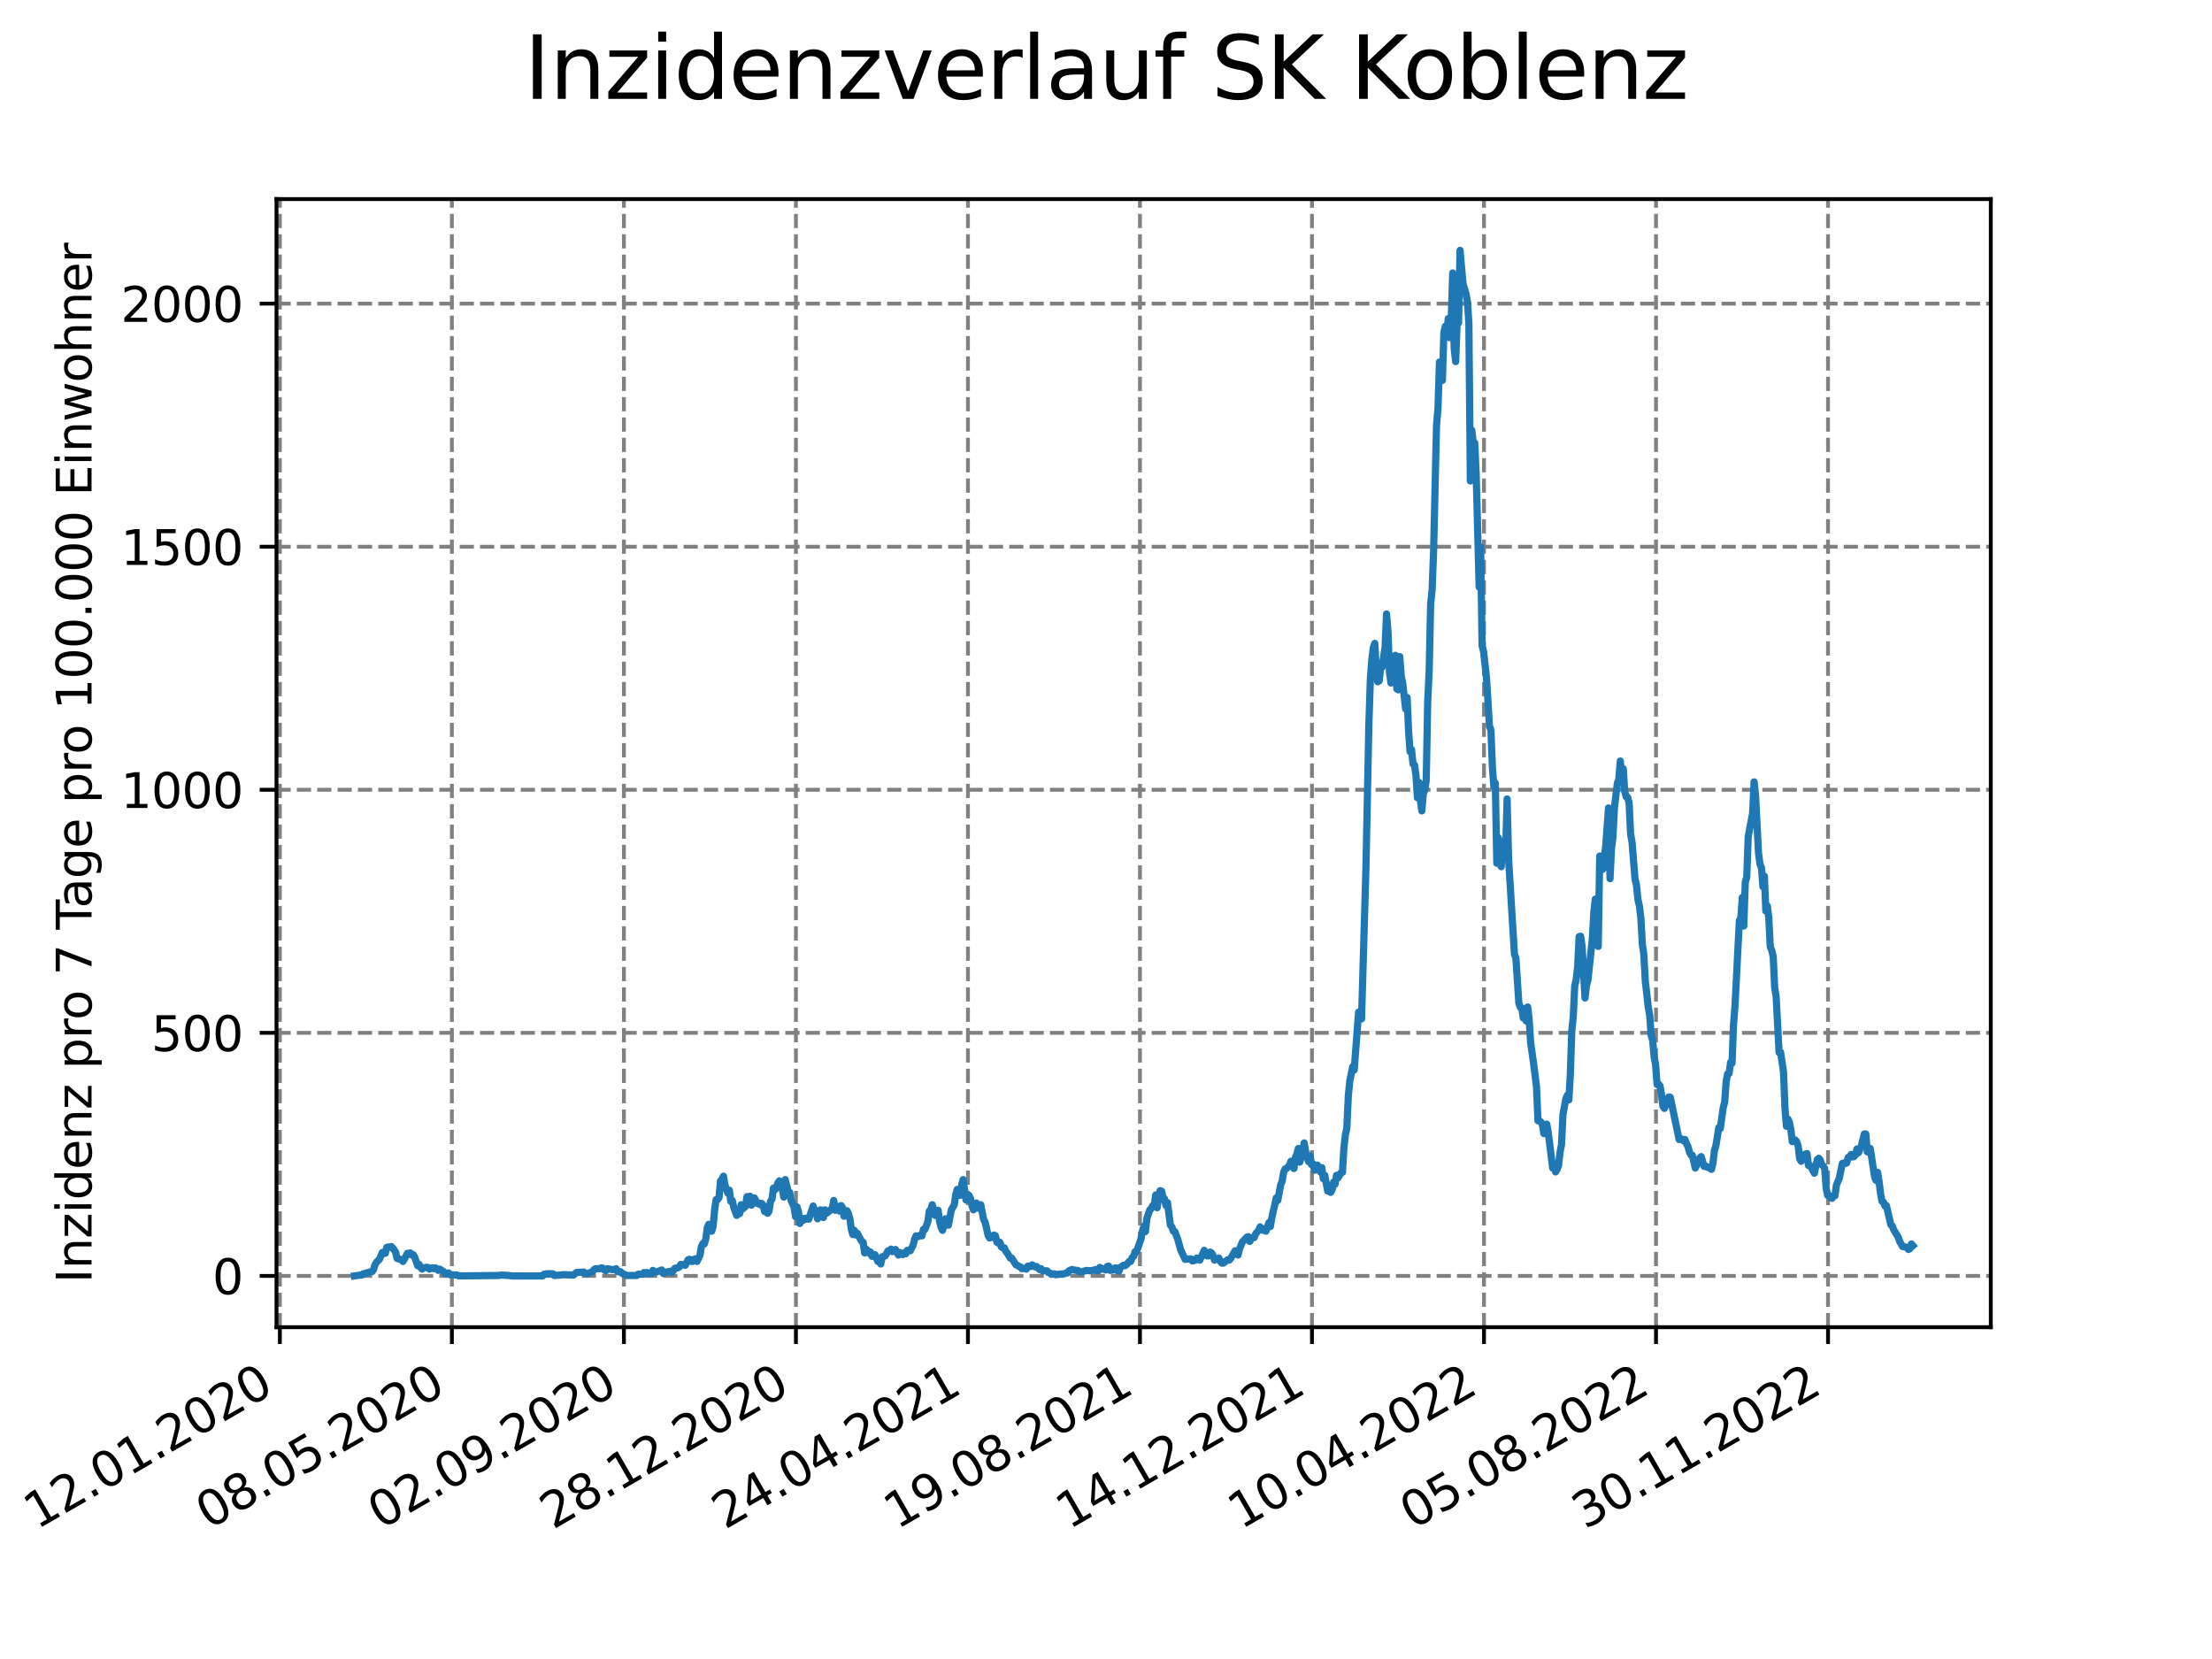 <?xml version="1.0" encoding="utf-8" standalone="no"?>
<!DOCTYPE svg PUBLIC "-//W3C//DTD SVG 1.1//EN"
  "http://www.w3.org/Graphics/SVG/1.1/DTD/svg11.dtd">
<svg xmlns:xlink="http://www.w3.org/1999/xlink" width="460.8pt" height="345.6pt" viewBox="0 0 460.8 345.6" xmlns="http://www.w3.org/2000/svg" version="1.1">
 <defs>
  <style type="text/css">*{stroke-linejoin: round; stroke-linecap: butt}</style>
 </defs>
 <g id="figure_1">
  <g id="patch_1">
   <path d="M 0 345.6 
L 460.8 345.6 
L 460.8 0 
L 0 0 
z
" style="fill: #ffffff"/>
  </g>
  <g id="axes_1">
   <g id="patch_2">
    <path d="M 57.6 276.48 
L 414.72 276.48 
L 414.72 41.472 
L 57.6 41.472 
z
" style="fill: #ffffff"/>
   </g>
   <g id="matplotlib.axis_1">
    <g id="xtick_1">
     <g id="line2d_1">
      <path d="M 58.302 276.48 
L 58.302 41.472 
" clip-path="url(#p2725f5933b)" style="fill: none; stroke-dasharray: 2.96,1.28; stroke-dashoffset: 0; stroke: #808080; stroke-width: 0.8"/>
     </g>
     <g id="line2d_2">
      <defs>
       <path id="m30db596489" d="M 0 0 
L 0 3.5 
" style="stroke: #000000; stroke-width: 0.8"/>
      </defs>
      <g>
       <use xlink:href="#m30db596489" x="58.302" y="276.48" style="stroke: #000000; stroke-width: 0.8"/>
      </g>
     </g>
     <g id="text_1">
      <!-- 12.01.2020 -->
      <g transform="translate(7.677 318.689) rotate(-30) scale(0.1 -0.1)">
       <defs>
        <path id="DejaVuSans-31" d="M 794 531 
L 1825 531 
L 1825 4091 
L 703 3866 
L 703 4441 
L 1819 4666 
L 2450 4666 
L 2450 531 
L 3481 531 
L 3481 0 
L 794 0 
L 794 531 
z
" transform="scale(0.016)"/>
        <path id="DejaVuSans-32" d="M 1228 531 
L 3431 531 
L 3431 0 
L 469 0 
L 469 531 
Q 828 903 1448 1529 
Q 2069 2156 2228 2338 
Q 2531 2678 2651 2914 
Q 2772 3150 2772 3378 
Q 2772 3750 2511 3984 
Q 2250 4219 1831 4219 
Q 1534 4219 1204 4116 
Q 875 4013 500 3803 
L 500 4441 
Q 881 4594 1212 4672 
Q 1544 4750 1819 4750 
Q 2544 4750 2975 4387 
Q 3406 4025 3406 3419 
Q 3406 3131 3298 2873 
Q 3191 2616 2906 2266 
Q 2828 2175 2409 1742 
Q 1991 1309 1228 531 
z
" transform="scale(0.016)"/>
        <path id="DejaVuSans-2e" d="M 684 794 
L 1344 794 
L 1344 0 
L 684 0 
L 684 794 
z
" transform="scale(0.016)"/>
        <path id="DejaVuSans-30" d="M 2034 4250 
Q 1547 4250 1301 3770 
Q 1056 3291 1056 2328 
Q 1056 1369 1301 889 
Q 1547 409 2034 409 
Q 2525 409 2770 889 
Q 3016 1369 3016 2328 
Q 3016 3291 2770 3770 
Q 2525 4250 2034 4250 
z
M 2034 4750 
Q 2819 4750 3233 4129 
Q 3647 3509 3647 2328 
Q 3647 1150 3233 529 
Q 2819 -91 2034 -91 
Q 1250 -91 836 529 
Q 422 1150 422 2328 
Q 422 3509 836 4129 
Q 1250 4750 2034 4750 
z
" transform="scale(0.016)"/>
       </defs>
       <use xlink:href="#DejaVuSans-31"/>
       <use xlink:href="#DejaVuSans-32" x="63.623"/>
       <use xlink:href="#DejaVuSans-2e" x="127.246"/>
       <use xlink:href="#DejaVuSans-30" x="159.033"/>
       <use xlink:href="#DejaVuSans-31" x="222.656"/>
       <use xlink:href="#DejaVuSans-2e" x="286.279"/>
       <use xlink:href="#DejaVuSans-32" x="318.066"/>
       <use xlink:href="#DejaVuSans-30" x="381.689"/>
       <use xlink:href="#DejaVuSans-32" x="445.312"/>
       <use xlink:href="#DejaVuSans-30" x="508.936"/>
      </g>
     </g>
    </g>
    <g id="xtick_2">
     <g id="line2d_3">
      <path d="M 94.136 276.48 
L 94.136 41.472 
" clip-path="url(#p2725f5933b)" style="fill: none; stroke-dasharray: 2.96,1.28; stroke-dashoffset: 0; stroke: #808080; stroke-width: 0.8"/>
     </g>
     <g id="line2d_4">
      <g>
       <use xlink:href="#m30db596489" x="94.136" y="276.48" style="stroke: #000000; stroke-width: 0.8"/>
      </g>
     </g>
     <g id="text_2">
      <!-- 08.05.2020 -->
      <g transform="translate(43.511 318.689) rotate(-30) scale(0.1 -0.1)">
       <defs>
        <path id="DejaVuSans-38" d="M 2034 2216 
Q 1584 2216 1326 1975 
Q 1069 1734 1069 1313 
Q 1069 891 1326 650 
Q 1584 409 2034 409 
Q 2484 409 2743 651 
Q 3003 894 3003 1313 
Q 3003 1734 2745 1975 
Q 2488 2216 2034 2216 
z
M 1403 2484 
Q 997 2584 770 2862 
Q 544 3141 544 3541 
Q 544 4100 942 4425 
Q 1341 4750 2034 4750 
Q 2731 4750 3128 4425 
Q 3525 4100 3525 3541 
Q 3525 3141 3298 2862 
Q 3072 2584 2669 2484 
Q 3125 2378 3379 2068 
Q 3634 1759 3634 1313 
Q 3634 634 3220 271 
Q 2806 -91 2034 -91 
Q 1263 -91 848 271 
Q 434 634 434 1313 
Q 434 1759 690 2068 
Q 947 2378 1403 2484 
z
M 1172 3481 
Q 1172 3119 1398 2916 
Q 1625 2713 2034 2713 
Q 2441 2713 2670 2916 
Q 2900 3119 2900 3481 
Q 2900 3844 2670 4047 
Q 2441 4250 2034 4250 
Q 1625 4250 1398 4047 
Q 1172 3844 1172 3481 
z
" transform="scale(0.016)"/>
        <path id="DejaVuSans-35" d="M 691 4666 
L 3169 4666 
L 3169 4134 
L 1269 4134 
L 1269 2991 
Q 1406 3038 1543 3061 
Q 1681 3084 1819 3084 
Q 2600 3084 3056 2656 
Q 3513 2228 3513 1497 
Q 3513 744 3044 326 
Q 2575 -91 1722 -91 
Q 1428 -91 1123 -41 
Q 819 9 494 109 
L 494 744 
Q 775 591 1075 516 
Q 1375 441 1709 441 
Q 2250 441 2565 725 
Q 2881 1009 2881 1497 
Q 2881 1984 2565 2268 
Q 2250 2553 1709 2553 
Q 1456 2553 1204 2497 
Q 953 2441 691 2322 
L 691 4666 
z
" transform="scale(0.016)"/>
       </defs>
       <use xlink:href="#DejaVuSans-30"/>
       <use xlink:href="#DejaVuSans-38" x="63.623"/>
       <use xlink:href="#DejaVuSans-2e" x="127.246"/>
       <use xlink:href="#DejaVuSans-30" x="159.033"/>
       <use xlink:href="#DejaVuSans-35" x="222.656"/>
       <use xlink:href="#DejaVuSans-2e" x="286.279"/>
       <use xlink:href="#DejaVuSans-32" x="318.066"/>
       <use xlink:href="#DejaVuSans-30" x="381.689"/>
       <use xlink:href="#DejaVuSans-32" x="445.312"/>
       <use xlink:href="#DejaVuSans-30" x="508.936"/>
      </g>
     </g>
    </g>
    <g id="xtick_3">
     <g id="line2d_5">
      <path d="M 129.971 276.48 
L 129.971 41.472 
" clip-path="url(#p2725f5933b)" style="fill: none; stroke-dasharray: 2.96,1.28; stroke-dashoffset: 0; stroke: #808080; stroke-width: 0.8"/>
     </g>
     <g id="line2d_6">
      <g>
       <use xlink:href="#m30db596489" x="129.971" y="276.48" style="stroke: #000000; stroke-width: 0.8"/>
      </g>
     </g>
     <g id="text_3">
      <!-- 02.09.2020 -->
      <g transform="translate(79.346 318.689) rotate(-30) scale(0.1 -0.1)">
       <defs>
        <path id="DejaVuSans-39" d="M 703 97 
L 703 672 
Q 941 559 1184 500 
Q 1428 441 1663 441 
Q 2288 441 2617 861 
Q 2947 1281 2994 2138 
Q 2813 1869 2534 1725 
Q 2256 1581 1919 1581 
Q 1219 1581 811 2004 
Q 403 2428 403 3163 
Q 403 3881 828 4315 
Q 1253 4750 1959 4750 
Q 2769 4750 3195 4129 
Q 3622 3509 3622 2328 
Q 3622 1225 3098 567 
Q 2575 -91 1691 -91 
Q 1453 -91 1209 -44 
Q 966 3 703 97 
z
M 1959 2075 
Q 2384 2075 2632 2365 
Q 2881 2656 2881 3163 
Q 2881 3666 2632 3958 
Q 2384 4250 1959 4250 
Q 1534 4250 1286 3958 
Q 1038 3666 1038 3163 
Q 1038 2656 1286 2365 
Q 1534 2075 1959 2075 
z
" transform="scale(0.016)"/>
       </defs>
       <use xlink:href="#DejaVuSans-30"/>
       <use xlink:href="#DejaVuSans-32" x="63.623"/>
       <use xlink:href="#DejaVuSans-2e" x="127.246"/>
       <use xlink:href="#DejaVuSans-30" x="159.033"/>
       <use xlink:href="#DejaVuSans-39" x="222.656"/>
       <use xlink:href="#DejaVuSans-2e" x="286.279"/>
       <use xlink:href="#DejaVuSans-32" x="318.066"/>
       <use xlink:href="#DejaVuSans-30" x="381.689"/>
       <use xlink:href="#DejaVuSans-32" x="445.312"/>
       <use xlink:href="#DejaVuSans-30" x="508.936"/>
      </g>
     </g>
    </g>
    <g id="xtick_4">
     <g id="line2d_7">
      <path d="M 165.805 276.48 
L 165.805 41.472 
" clip-path="url(#p2725f5933b)" style="fill: none; stroke-dasharray: 2.96,1.28; stroke-dashoffset: 0; stroke: #808080; stroke-width: 0.8"/>
     </g>
     <g id="line2d_8">
      <g>
       <use xlink:href="#m30db596489" x="165.805" y="276.48" style="stroke: #000000; stroke-width: 0.8"/>
      </g>
     </g>
     <g id="text_4">
      <!-- 28.12.2020 -->
      <g transform="translate(115.18 318.689) rotate(-30) scale(0.1 -0.1)">
       <use xlink:href="#DejaVuSans-32"/>
       <use xlink:href="#DejaVuSans-38" x="63.623"/>
       <use xlink:href="#DejaVuSans-2e" x="127.246"/>
       <use xlink:href="#DejaVuSans-31" x="159.033"/>
       <use xlink:href="#DejaVuSans-32" x="222.656"/>
       <use xlink:href="#DejaVuSans-2e" x="286.279"/>
       <use xlink:href="#DejaVuSans-32" x="318.066"/>
       <use xlink:href="#DejaVuSans-30" x="381.689"/>
       <use xlink:href="#DejaVuSans-32" x="445.312"/>
       <use xlink:href="#DejaVuSans-30" x="508.936"/>
      </g>
     </g>
    </g>
    <g id="xtick_5">
     <g id="line2d_9">
      <path d="M 201.64 276.48 
L 201.64 41.472 
" clip-path="url(#p2725f5933b)" style="fill: none; stroke-dasharray: 2.96,1.28; stroke-dashoffset: 0; stroke: #808080; stroke-width: 0.8"/>
     </g>
     <g id="line2d_10">
      <g>
       <use xlink:href="#m30db596489" x="201.64" y="276.48" style="stroke: #000000; stroke-width: 0.8"/>
      </g>
     </g>
     <g id="text_5">
      <!-- 24.04.2021 -->
      <g transform="translate(151.015 318.689) rotate(-30) scale(0.1 -0.1)">
       <defs>
        <path id="DejaVuSans-34" d="M 2419 4116 
L 825 1625 
L 2419 1625 
L 2419 4116 
z
M 2253 4666 
L 3047 4666 
L 3047 1625 
L 3713 1625 
L 3713 1100 
L 3047 1100 
L 3047 0 
L 2419 0 
L 2419 1100 
L 313 1100 
L 313 1709 
L 2253 4666 
z
" transform="scale(0.016)"/>
       </defs>
       <use xlink:href="#DejaVuSans-32"/>
       <use xlink:href="#DejaVuSans-34" x="63.623"/>
       <use xlink:href="#DejaVuSans-2e" x="127.246"/>
       <use xlink:href="#DejaVuSans-30" x="159.033"/>
       <use xlink:href="#DejaVuSans-34" x="222.656"/>
       <use xlink:href="#DejaVuSans-2e" x="286.279"/>
       <use xlink:href="#DejaVuSans-32" x="318.066"/>
       <use xlink:href="#DejaVuSans-30" x="381.689"/>
       <use xlink:href="#DejaVuSans-32" x="445.312"/>
       <use xlink:href="#DejaVuSans-31" x="508.936"/>
      </g>
     </g>
    </g>
    <g id="xtick_6">
     <g id="line2d_11">
      <path d="M 237.474 276.48 
L 237.474 41.472 
" clip-path="url(#p2725f5933b)" style="fill: none; stroke-dasharray: 2.96,1.28; stroke-dashoffset: 0; stroke: #808080; stroke-width: 0.8"/>
     </g>
     <g id="line2d_12">
      <g>
       <use xlink:href="#m30db596489" x="237.474" y="276.48" style="stroke: #000000; stroke-width: 0.8"/>
      </g>
     </g>
     <g id="text_6">
      <!-- 19.08.2021 -->
      <g transform="translate(186.849 318.689) rotate(-30) scale(0.1 -0.1)">
       <use xlink:href="#DejaVuSans-31"/>
       <use xlink:href="#DejaVuSans-39" x="63.623"/>
       <use xlink:href="#DejaVuSans-2e" x="127.246"/>
       <use xlink:href="#DejaVuSans-30" x="159.033"/>
       <use xlink:href="#DejaVuSans-38" x="222.656"/>
       <use xlink:href="#DejaVuSans-2e" x="286.279"/>
       <use xlink:href="#DejaVuSans-32" x="318.066"/>
       <use xlink:href="#DejaVuSans-30" x="381.689"/>
       <use xlink:href="#DejaVuSans-32" x="445.312"/>
       <use xlink:href="#DejaVuSans-31" x="508.936"/>
      </g>
     </g>
    </g>
    <g id="xtick_7">
     <g id="line2d_13">
      <path d="M 273.309 276.48 
L 273.309 41.472 
" clip-path="url(#p2725f5933b)" style="fill: none; stroke-dasharray: 2.96,1.28; stroke-dashoffset: 0; stroke: #808080; stroke-width: 0.8"/>
     </g>
     <g id="line2d_14">
      <g>
       <use xlink:href="#m30db596489" x="273.309" y="276.48" style="stroke: #000000; stroke-width: 0.8"/>
      </g>
     </g>
     <g id="text_7">
      <!-- 14.12.2021 -->
      <g transform="translate(222.684 318.689) rotate(-30) scale(0.1 -0.1)">
       <use xlink:href="#DejaVuSans-31"/>
       <use xlink:href="#DejaVuSans-34" x="63.623"/>
       <use xlink:href="#DejaVuSans-2e" x="127.246"/>
       <use xlink:href="#DejaVuSans-31" x="159.033"/>
       <use xlink:href="#DejaVuSans-32" x="222.656"/>
       <use xlink:href="#DejaVuSans-2e" x="286.279"/>
       <use xlink:href="#DejaVuSans-32" x="318.066"/>
       <use xlink:href="#DejaVuSans-30" x="381.689"/>
       <use xlink:href="#DejaVuSans-32" x="445.312"/>
       <use xlink:href="#DejaVuSans-31" x="508.936"/>
      </g>
     </g>
    </g>
    <g id="xtick_8">
     <g id="line2d_15">
      <path d="M 309.143 276.48 
L 309.143 41.472 
" clip-path="url(#p2725f5933b)" style="fill: none; stroke-dasharray: 2.96,1.28; stroke-dashoffset: 0; stroke: #808080; stroke-width: 0.8"/>
     </g>
     <g id="line2d_16">
      <g>
       <use xlink:href="#m30db596489" x="309.143" y="276.48" style="stroke: #000000; stroke-width: 0.8"/>
      </g>
     </g>
     <g id="text_8">
      <!-- 10.04.2022 -->
      <g transform="translate(258.518 318.689) rotate(-30) scale(0.1 -0.1)">
       <use xlink:href="#DejaVuSans-31"/>
       <use xlink:href="#DejaVuSans-30" x="63.623"/>
       <use xlink:href="#DejaVuSans-2e" x="127.246"/>
       <use xlink:href="#DejaVuSans-30" x="159.033"/>
       <use xlink:href="#DejaVuSans-34" x="222.656"/>
       <use xlink:href="#DejaVuSans-2e" x="286.279"/>
       <use xlink:href="#DejaVuSans-32" x="318.066"/>
       <use xlink:href="#DejaVuSans-30" x="381.689"/>
       <use xlink:href="#DejaVuSans-32" x="445.312"/>
       <use xlink:href="#DejaVuSans-32" x="508.936"/>
      </g>
     </g>
    </g>
    <g id="xtick_9">
     <g id="line2d_17">
      <path d="M 344.978 276.48 
L 344.978 41.472 
" clip-path="url(#p2725f5933b)" style="fill: none; stroke-dasharray: 2.96,1.28; stroke-dashoffset: 0; stroke: #808080; stroke-width: 0.8"/>
     </g>
     <g id="line2d_18">
      <g>
       <use xlink:href="#m30db596489" x="344.978" y="276.48" style="stroke: #000000; stroke-width: 0.8"/>
      </g>
     </g>
     <g id="text_9">
      <!-- 05.08.2022 -->
      <g transform="translate(294.353 318.689) rotate(-30) scale(0.1 -0.1)">
       <use xlink:href="#DejaVuSans-30"/>
       <use xlink:href="#DejaVuSans-35" x="63.623"/>
       <use xlink:href="#DejaVuSans-2e" x="127.246"/>
       <use xlink:href="#DejaVuSans-30" x="159.033"/>
       <use xlink:href="#DejaVuSans-38" x="222.656"/>
       <use xlink:href="#DejaVuSans-2e" x="286.279"/>
       <use xlink:href="#DejaVuSans-32" x="318.066"/>
       <use xlink:href="#DejaVuSans-30" x="381.689"/>
       <use xlink:href="#DejaVuSans-32" x="445.312"/>
       <use xlink:href="#DejaVuSans-32" x="508.936"/>
      </g>
     </g>
    </g>
    <g id="xtick_10">
     <g id="line2d_19">
      <path d="M 380.812 276.48 
L 380.812 41.472 
" clip-path="url(#p2725f5933b)" style="fill: none; stroke-dasharray: 2.96,1.28; stroke-dashoffset: 0; stroke: #808080; stroke-width: 0.8"/>
     </g>
     <g id="line2d_20">
      <g>
       <use xlink:href="#m30db596489" x="380.812" y="276.48" style="stroke: #000000; stroke-width: 0.8"/>
      </g>
     </g>
     <g id="text_10">
      <!-- 30.11.2022 -->
      <g transform="translate(330.187 318.689) rotate(-30) scale(0.1 -0.1)">
       <defs>
        <path id="DejaVuSans-33" d="M 2597 2516 
Q 3050 2419 3304 2112 
Q 3559 1806 3559 1356 
Q 3559 666 3084 287 
Q 2609 -91 1734 -91 
Q 1441 -91 1130 -33 
Q 819 25 488 141 
L 488 750 
Q 750 597 1062 519 
Q 1375 441 1716 441 
Q 2309 441 2620 675 
Q 2931 909 2931 1356 
Q 2931 1769 2642 2001 
Q 2353 2234 1838 2234 
L 1294 2234 
L 1294 2753 
L 1863 2753 
Q 2328 2753 2575 2939 
Q 2822 3125 2822 3475 
Q 2822 3834 2567 4026 
Q 2313 4219 1838 4219 
Q 1578 4219 1281 4162 
Q 984 4106 628 3988 
L 628 4550 
Q 988 4650 1302 4700 
Q 1616 4750 1894 4750 
Q 2613 4750 3031 4423 
Q 3450 4097 3450 3541 
Q 3450 3153 3228 2886 
Q 3006 2619 2597 2516 
z
" transform="scale(0.016)"/>
       </defs>
       <use xlink:href="#DejaVuSans-33"/>
       <use xlink:href="#DejaVuSans-30" x="63.623"/>
       <use xlink:href="#DejaVuSans-2e" x="127.246"/>
       <use xlink:href="#DejaVuSans-31" x="159.033"/>
       <use xlink:href="#DejaVuSans-31" x="222.656"/>
       <use xlink:href="#DejaVuSans-2e" x="286.279"/>
       <use xlink:href="#DejaVuSans-32" x="318.066"/>
       <use xlink:href="#DejaVuSans-30" x="381.689"/>
       <use xlink:href="#DejaVuSans-32" x="445.312"/>
       <use xlink:href="#DejaVuSans-32" x="508.936"/>
      </g>
     </g>
    </g>
   </g>
   <g id="matplotlib.axis_2">
    <g id="ytick_1">
     <g id="line2d_21">
      <path d="M 57.6 265.798 
L 414.72 265.798 
" clip-path="url(#p2725f5933b)" style="fill: none; stroke-dasharray: 2.96,1.28; stroke-dashoffset: 0; stroke: #808080; stroke-width: 0.8"/>
     </g>
     <g id="line2d_22">
      <defs>
       <path id="ma277a98767" d="M 0 0 
L -3.5 0 
" style="stroke: #000000; stroke-width: 0.8"/>
      </defs>
      <g>
       <use xlink:href="#ma277a98767" x="57.6" y="265.798" style="stroke: #000000; stroke-width: 0.8"/>
      </g>
     </g>
     <g id="text_11">
      <!-- 0 -->
      <g transform="translate(44.237 269.597) scale(0.1 -0.1)">
       <use xlink:href="#DejaVuSans-30"/>
      </g>
     </g>
    </g>
    <g id="ytick_2">
     <g id="line2d_23">
      <path d="M 57.6 215.161 
L 414.72 215.161 
" clip-path="url(#p2725f5933b)" style="fill: none; stroke-dasharray: 2.96,1.28; stroke-dashoffset: 0; stroke: #808080; stroke-width: 0.8"/>
     </g>
     <g id="line2d_24">
      <g>
       <use xlink:href="#ma277a98767" x="57.6" y="215.161" style="stroke: #000000; stroke-width: 0.8"/>
      </g>
     </g>
     <g id="text_12">
      <!-- 500 -->
      <g transform="translate(31.512 218.96) scale(0.1 -0.1)">
       <use xlink:href="#DejaVuSans-35"/>
       <use xlink:href="#DejaVuSans-30" x="63.623"/>
       <use xlink:href="#DejaVuSans-30" x="127.246"/>
      </g>
     </g>
    </g>
    <g id="ytick_3">
     <g id="line2d_25">
      <path d="M 57.6 164.524 
L 414.72 164.524 
" clip-path="url(#p2725f5933b)" style="fill: none; stroke-dasharray: 2.96,1.28; stroke-dashoffset: 0; stroke: #808080; stroke-width: 0.8"/>
     </g>
     <g id="line2d_26">
      <g>
       <use xlink:href="#ma277a98767" x="57.6" y="164.524" style="stroke: #000000; stroke-width: 0.8"/>
      </g>
     </g>
     <g id="text_13">
      <!-- 1000 -->
      <g transform="translate(25.15 168.323) scale(0.1 -0.1)">
       <use xlink:href="#DejaVuSans-31"/>
       <use xlink:href="#DejaVuSans-30" x="63.623"/>
       <use xlink:href="#DejaVuSans-30" x="127.246"/>
       <use xlink:href="#DejaVuSans-30" x="190.869"/>
      </g>
     </g>
    </g>
    <g id="ytick_4">
     <g id="line2d_27">
      <path d="M 57.6 113.887 
L 414.72 113.887 
" clip-path="url(#p2725f5933b)" style="fill: none; stroke-dasharray: 2.96,1.28; stroke-dashoffset: 0; stroke: #808080; stroke-width: 0.8"/>
     </g>
     <g id="line2d_28">
      <g>
       <use xlink:href="#ma277a98767" x="57.6" y="113.887" style="stroke: #000000; stroke-width: 0.8"/>
      </g>
     </g>
     <g id="text_14">
      <!-- 1500 -->
      <g transform="translate(25.15 117.686) scale(0.1 -0.1)">
       <use xlink:href="#DejaVuSans-31"/>
       <use xlink:href="#DejaVuSans-35" x="63.623"/>
       <use xlink:href="#DejaVuSans-30" x="127.246"/>
       <use xlink:href="#DejaVuSans-30" x="190.869"/>
      </g>
     </g>
    </g>
    <g id="ytick_5">
     <g id="line2d_29">
      <path d="M 57.6 63.25 
L 414.72 63.25 
" clip-path="url(#p2725f5933b)" style="fill: none; stroke-dasharray: 2.96,1.28; stroke-dashoffset: 0; stroke: #808080; stroke-width: 0.8"/>
     </g>
     <g id="line2d_30">
      <g>
       <use xlink:href="#ma277a98767" x="57.6" y="63.25" style="stroke: #000000; stroke-width: 0.8"/>
      </g>
     </g>
     <g id="text_15">
      <!-- 2000 -->
      <g transform="translate(25.15 67.049) scale(0.1 -0.1)">
       <use xlink:href="#DejaVuSans-32"/>
       <use xlink:href="#DejaVuSans-30" x="63.623"/>
       <use xlink:href="#DejaVuSans-30" x="127.246"/>
       <use xlink:href="#DejaVuSans-30" x="190.869"/>
      </g>
     </g>
    </g>
    <g id="text_16">
     <!-- Inzidenz pro 7 Tage pro 100.000 Einwohner -->
     <g transform="translate(19.07 267.301) rotate(-90) scale(0.1 -0.1)">
      <defs>
       <path id="DejaVuSans-49" d="M 628 4666 
L 1259 4666 
L 1259 0 
L 628 0 
L 628 4666 
z
" transform="scale(0.016)"/>
       <path id="DejaVuSans-6e" d="M 3513 2113 
L 3513 0 
L 2938 0 
L 2938 2094 
Q 2938 2591 2744 2837 
Q 2550 3084 2163 3084 
Q 1697 3084 1428 2787 
Q 1159 2491 1159 1978 
L 1159 0 
L 581 0 
L 581 3500 
L 1159 3500 
L 1159 2956 
Q 1366 3272 1645 3428 
Q 1925 3584 2291 3584 
Q 2894 3584 3203 3211 
Q 3513 2838 3513 2113 
z
" transform="scale(0.016)"/>
       <path id="DejaVuSans-7a" d="M 353 3500 
L 3084 3500 
L 3084 2975 
L 922 459 
L 3084 459 
L 3084 0 
L 275 0 
L 275 525 
L 2438 3041 
L 353 3041 
L 353 3500 
z
" transform="scale(0.016)"/>
       <path id="DejaVuSans-69" d="M 603 3500 
L 1178 3500 
L 1178 0 
L 603 0 
L 603 3500 
z
M 603 4863 
L 1178 4863 
L 1178 4134 
L 603 4134 
L 603 4863 
z
" transform="scale(0.016)"/>
       <path id="DejaVuSans-64" d="M 2906 2969 
L 2906 4863 
L 3481 4863 
L 3481 0 
L 2906 0 
L 2906 525 
Q 2725 213 2448 61 
Q 2172 -91 1784 -91 
Q 1150 -91 751 415 
Q 353 922 353 1747 
Q 353 2572 751 3078 
Q 1150 3584 1784 3584 
Q 2172 3584 2448 3432 
Q 2725 3281 2906 2969 
z
M 947 1747 
Q 947 1113 1208 752 
Q 1469 391 1925 391 
Q 2381 391 2643 752 
Q 2906 1113 2906 1747 
Q 2906 2381 2643 2742 
Q 2381 3103 1925 3103 
Q 1469 3103 1208 2742 
Q 947 2381 947 1747 
z
" transform="scale(0.016)"/>
       <path id="DejaVuSans-65" d="M 3597 1894 
L 3597 1613 
L 953 1613 
Q 991 1019 1311 708 
Q 1631 397 2203 397 
Q 2534 397 2845 478 
Q 3156 559 3463 722 
L 3463 178 
Q 3153 47 2828 -22 
Q 2503 -91 2169 -91 
Q 1331 -91 842 396 
Q 353 884 353 1716 
Q 353 2575 817 3079 
Q 1281 3584 2069 3584 
Q 2775 3584 3186 3129 
Q 3597 2675 3597 1894 
z
M 3022 2063 
Q 3016 2534 2758 2815 
Q 2500 3097 2075 3097 
Q 1594 3097 1305 2825 
Q 1016 2553 972 2059 
L 3022 2063 
z
" transform="scale(0.016)"/>
       <path id="DejaVuSans-20" transform="scale(0.016)"/>
       <path id="DejaVuSans-70" d="M 1159 525 
L 1159 -1331 
L 581 -1331 
L 581 3500 
L 1159 3500 
L 1159 2969 
Q 1341 3281 1617 3432 
Q 1894 3584 2278 3584 
Q 2916 3584 3314 3078 
Q 3713 2572 3713 1747 
Q 3713 922 3314 415 
Q 2916 -91 2278 -91 
Q 1894 -91 1617 61 
Q 1341 213 1159 525 
z
M 3116 1747 
Q 3116 2381 2855 2742 
Q 2594 3103 2138 3103 
Q 1681 3103 1420 2742 
Q 1159 2381 1159 1747 
Q 1159 1113 1420 752 
Q 1681 391 2138 391 
Q 2594 391 2855 752 
Q 3116 1113 3116 1747 
z
" transform="scale(0.016)"/>
       <path id="DejaVuSans-72" d="M 2631 2963 
Q 2534 3019 2420 3045 
Q 2306 3072 2169 3072 
Q 1681 3072 1420 2755 
Q 1159 2438 1159 1844 
L 1159 0 
L 581 0 
L 581 3500 
L 1159 3500 
L 1159 2956 
Q 1341 3275 1631 3429 
Q 1922 3584 2338 3584 
Q 2397 3584 2469 3576 
Q 2541 3569 2628 3553 
L 2631 2963 
z
" transform="scale(0.016)"/>
       <path id="DejaVuSans-6f" d="M 1959 3097 
Q 1497 3097 1228 2736 
Q 959 2375 959 1747 
Q 959 1119 1226 758 
Q 1494 397 1959 397 
Q 2419 397 2687 759 
Q 2956 1122 2956 1747 
Q 2956 2369 2687 2733 
Q 2419 3097 1959 3097 
z
M 1959 3584 
Q 2709 3584 3137 3096 
Q 3566 2609 3566 1747 
Q 3566 888 3137 398 
Q 2709 -91 1959 -91 
Q 1206 -91 779 398 
Q 353 888 353 1747 
Q 353 2609 779 3096 
Q 1206 3584 1959 3584 
z
" transform="scale(0.016)"/>
       <path id="DejaVuSans-37" d="M 525 4666 
L 3525 4666 
L 3525 4397 
L 1831 0 
L 1172 0 
L 2766 4134 
L 525 4134 
L 525 4666 
z
" transform="scale(0.016)"/>
       <path id="DejaVuSans-54" d="M -19 4666 
L 3928 4666 
L 3928 4134 
L 2272 4134 
L 2272 0 
L 1638 0 
L 1638 4134 
L -19 4134 
L -19 4666 
z
" transform="scale(0.016)"/>
       <path id="DejaVuSans-61" d="M 2194 1759 
Q 1497 1759 1228 1600 
Q 959 1441 959 1056 
Q 959 750 1161 570 
Q 1363 391 1709 391 
Q 2188 391 2477 730 
Q 2766 1069 2766 1631 
L 2766 1759 
L 2194 1759 
z
M 3341 1997 
L 3341 0 
L 2766 0 
L 2766 531 
Q 2569 213 2275 61 
Q 1981 -91 1556 -91 
Q 1019 -91 701 211 
Q 384 513 384 1019 
Q 384 1609 779 1909 
Q 1175 2209 1959 2209 
L 2766 2209 
L 2766 2266 
Q 2766 2663 2505 2880 
Q 2244 3097 1772 3097 
Q 1472 3097 1187 3025 
Q 903 2953 641 2809 
L 641 3341 
Q 956 3463 1253 3523 
Q 1550 3584 1831 3584 
Q 2591 3584 2966 3190 
Q 3341 2797 3341 1997 
z
" transform="scale(0.016)"/>
       <path id="DejaVuSans-67" d="M 2906 1791 
Q 2906 2416 2648 2759 
Q 2391 3103 1925 3103 
Q 1463 3103 1205 2759 
Q 947 2416 947 1791 
Q 947 1169 1205 825 
Q 1463 481 1925 481 
Q 2391 481 2648 825 
Q 2906 1169 2906 1791 
z
M 3481 434 
Q 3481 -459 3084 -895 
Q 2688 -1331 1869 -1331 
Q 1566 -1331 1297 -1286 
Q 1028 -1241 775 -1147 
L 775 -588 
Q 1028 -725 1275 -790 
Q 1522 -856 1778 -856 
Q 2344 -856 2625 -561 
Q 2906 -266 2906 331 
L 2906 616 
Q 2728 306 2450 153 
Q 2172 0 1784 0 
Q 1141 0 747 490 
Q 353 981 353 1791 
Q 353 2603 747 3093 
Q 1141 3584 1784 3584 
Q 2172 3584 2450 3431 
Q 2728 3278 2906 2969 
L 2906 3500 
L 3481 3500 
L 3481 434 
z
" transform="scale(0.016)"/>
       <path id="DejaVuSans-45" d="M 628 4666 
L 3578 4666 
L 3578 4134 
L 1259 4134 
L 1259 2753 
L 3481 2753 
L 3481 2222 
L 1259 2222 
L 1259 531 
L 3634 531 
L 3634 0 
L 628 0 
L 628 4666 
z
" transform="scale(0.016)"/>
       <path id="DejaVuSans-77" d="M 269 3500 
L 844 3500 
L 1563 769 
L 2278 3500 
L 2956 3500 
L 3675 769 
L 4391 3500 
L 4966 3500 
L 4050 0 
L 3372 0 
L 2619 2869 
L 1863 0 
L 1184 0 
L 269 3500 
z
" transform="scale(0.016)"/>
       <path id="DejaVuSans-68" d="M 3513 2113 
L 3513 0 
L 2938 0 
L 2938 2094 
Q 2938 2591 2744 2837 
Q 2550 3084 2163 3084 
Q 1697 3084 1428 2787 
Q 1159 2491 1159 1978 
L 1159 0 
L 581 0 
L 581 4863 
L 1159 4863 
L 1159 2956 
Q 1366 3272 1645 3428 
Q 1925 3584 2291 3584 
Q 2894 3584 3203 3211 
Q 3513 2838 3513 2113 
z
" transform="scale(0.016)"/>
      </defs>
      <use xlink:href="#DejaVuSans-49"/>
      <use xlink:href="#DejaVuSans-6e" x="29.492"/>
      <use xlink:href="#DejaVuSans-7a" x="92.871"/>
      <use xlink:href="#DejaVuSans-69" x="145.361"/>
      <use xlink:href="#DejaVuSans-64" x="173.145"/>
      <use xlink:href="#DejaVuSans-65" x="236.621"/>
      <use xlink:href="#DejaVuSans-6e" x="298.145"/>
      <use xlink:href="#DejaVuSans-7a" x="361.523"/>
      <use xlink:href="#DejaVuSans-20" x="414.014"/>
      <use xlink:href="#DejaVuSans-70" x="445.801"/>
      <use xlink:href="#DejaVuSans-72" x="509.277"/>
      <use xlink:href="#DejaVuSans-6f" x="548.141"/>
      <use xlink:href="#DejaVuSans-20" x="609.322"/>
      <use xlink:href="#DejaVuSans-37" x="641.109"/>
      <use xlink:href="#DejaVuSans-20" x="704.732"/>
      <use xlink:href="#DejaVuSans-54" x="736.52"/>
      <use xlink:href="#DejaVuSans-61" x="781.104"/>
      <use xlink:href="#DejaVuSans-67" x="842.383"/>
      <use xlink:href="#DejaVuSans-65" x="905.859"/>
      <use xlink:href="#DejaVuSans-20" x="967.383"/>
      <use xlink:href="#DejaVuSans-70" x="999.17"/>
      <use xlink:href="#DejaVuSans-72" x="1062.646"/>
      <use xlink:href="#DejaVuSans-6f" x="1101.51"/>
      <use xlink:href="#DejaVuSans-20" x="1162.691"/>
      <use xlink:href="#DejaVuSans-31" x="1194.479"/>
      <use xlink:href="#DejaVuSans-30" x="1258.102"/>
      <use xlink:href="#DejaVuSans-30" x="1321.725"/>
      <use xlink:href="#DejaVuSans-2e" x="1385.348"/>
      <use xlink:href="#DejaVuSans-30" x="1417.135"/>
      <use xlink:href="#DejaVuSans-30" x="1480.758"/>
      <use xlink:href="#DejaVuSans-30" x="1544.381"/>
      <use xlink:href="#DejaVuSans-20" x="1608.004"/>
      <use xlink:href="#DejaVuSans-45" x="1639.791"/>
      <use xlink:href="#DejaVuSans-69" x="1702.975"/>
      <use xlink:href="#DejaVuSans-6e" x="1730.758"/>
      <use xlink:href="#DejaVuSans-77" x="1794.137"/>
      <use xlink:href="#DejaVuSans-6f" x="1875.924"/>
      <use xlink:href="#DejaVuSans-68" x="1937.105"/>
      <use xlink:href="#DejaVuSans-6e" x="2000.484"/>
      <use xlink:href="#DejaVuSans-65" x="2063.863"/>
      <use xlink:href="#DejaVuSans-72" x="2125.387"/>
     </g>
    </g>
   </g>
   <g id="line2d_31">
    <path d="M 73.833 265.798 
L 74.445 265.709 
L 75.058 265.62 
L 75.364 265.62 
L 75.67 265.354 
L 75.977 265.354 
L 76.283 265.176 
L 76.589 265.176 
L 76.896 264.999 
L 77.508 264.91 
L 77.814 264.466 
L 78.121 263.489 
L 78.427 262.956 
L 79.039 262.335 
L 79.652 260.914 
L 79.958 260.914 
L 80.265 261.092 
L 80.571 259.848 
L 80.877 259.76 
L 81.183 259.848 
L 81.49 259.671 
L 81.796 259.937 
L 82.409 260.825 
L 82.715 262.157 
L 83.634 262.424 
L 83.94 262.779 
L 84.552 261.713 
L 84.859 261.092 
L 85.165 261.269 
L 85.471 261.003 
L 85.778 261.447 
L 86.084 261.358 
L 86.39 261.891 
L 87.003 263.667 
L 87.309 263.4 
L 87.615 264.022 
L 87.922 264.377 
L 88.228 264.111 
L 88.84 264.022 
L 89.147 264.022 
L 89.453 264.377 
L 90.065 264.111 
L 90.372 264.288 
L 90.678 264.111 
L 90.984 264.288 
L 91.291 264.643 
L 91.597 264.377 
L 92.516 264.999 
L 92.822 265.354 
L 93.128 265.354 
L 93.435 265.176 
L 93.741 265.531 
L 95.272 265.62 
L 95.578 265.798 
L 103.848 265.709 
L 104.461 265.62 
L 105.992 265.709 
L 106.604 265.798 
L 113.036 265.798 
L 113.343 265.443 
L 113.955 265.354 
L 115.18 265.354 
L 115.487 265.709 
L 116.712 265.62 
L 117.324 265.531 
L 119.468 265.62 
L 120.081 265.087 
L 121.612 264.999 
L 121.918 265.265 
L 122.225 265.354 
L 123.45 264.91 
L 123.756 264.466 
L 124.062 264.288 
L 124.981 264.288 
L 125.287 264.111 
L 125.594 264.199 
L 125.9 264.555 
L 126.206 264.732 
L 126.513 264.288 
L 127.431 264.466 
L 128.044 264.466 
L 128.35 264.288 
L 128.656 264.91 
L 129.269 264.91 
L 129.575 265.265 
L 130.188 265.531 
L 130.494 265.709 
L 132.638 265.709 
L 132.944 265.443 
L 133.863 265.443 
L 134.169 265.087 
L 134.476 265.176 
L 134.782 265.087 
L 135.088 265.354 
L 135.701 265.354 
L 136.007 264.643 
L 136.313 264.999 
L 136.926 264.91 
L 137.845 264.555 
L 138.151 265.265 
L 138.764 264.999 
L 139.682 264.821 
L 139.989 265.087 
L 140.601 264.199 
L 141.214 264.111 
L 141.52 263.933 
L 141.826 263.4 
L 142.439 263.489 
L 142.745 263.578 
L 143.358 262.424 
L 143.664 262.335 
L 143.97 262.779 
L 144.277 262.779 
L 144.583 262.335 
L 144.889 262.246 
L 145.195 262.779 
L 145.808 261.536 
L 146.114 259.671 
L 146.421 259.049 
L 146.727 259.138 
L 147.033 258.073 
L 147.339 255.764 
L 147.646 255.053 
L 147.952 255.586 
L 148.258 256.474 
L 148.565 255.409 
L 148.871 252.034 
L 149.177 249.903 
L 149.483 249.903 
L 149.79 249.459 
L 150.096 245.996 
L 150.402 245.641 
L 150.708 245.02 
L 151.015 246.795 
L 151.627 248.571 
L 151.934 247.95 
L 152.24 250.258 
L 152.546 250.081 
L 152.852 251.502 
L 153.465 253.189 
L 153.771 252.123 
L 154.078 252.834 
L 154.384 250.969 
L 154.69 251.857 
L 155.303 251.324 
L 155.609 249.282 
L 155.915 249.459 
L 156.221 249.193 
L 156.528 251.058 
L 156.834 250.081 
L 157.14 249.548 
L 157.753 250.702 
L 158.059 250.614 
L 158.365 250.969 
L 158.672 250.702 
L 158.978 251.058 
L 159.284 252.39 
L 159.591 252.212 
L 159.897 252.745 
L 160.203 252.301 
L 160.509 250.258 
L 160.816 249.815 
L 161.122 247.506 
L 161.428 247.861 
L 161.734 247.328 
L 162.041 246.44 
L 162.347 245.996 
L 162.653 247.506 
L 162.96 247.595 
L 163.266 249.371 
L 163.572 245.73 
L 164.185 248.127 
L 164.491 248.394 
L 164.797 250.081 
L 165.41 251.413 
L 165.716 253.455 
L 166.022 251.413 
L 166.329 252.39 
L 166.635 254.876 
L 166.941 254.077 
L 167.247 254.254 
L 167.554 253.81 
L 167.86 253.988 
L 168.166 253.722 
L 168.473 253.988 
L 169.391 251.235 
L 169.698 252.123 
L 170.004 252.301 
L 170.31 253.899 
L 170.617 252.301 
L 170.923 252.034 
L 171.229 253.189 
L 171.535 253.633 
L 171.842 252.034 
L 172.148 252.745 
L 172.76 252.301 
L 173.373 251.679 
L 173.679 250.081 
L 173.986 252.123 
L 174.292 252.034 
L 174.598 251.324 
L 174.904 252.301 
L 175.211 251.146 
L 175.517 251.59 
L 175.823 253.366 
L 176.13 252.39 
L 176.436 252.212 
L 176.742 252.834 
L 177.048 253.899 
L 177.355 256.119 
L 177.661 257.185 
L 177.967 256.297 
L 178.273 257.273 
L 178.58 256.918 
L 179.499 258.605 
L 179.805 258.783 
L 180.111 261.003 
L 180.417 260.204 
L 180.724 260.47 
L 181.03 261.003 
L 181.336 260.825 
L 181.643 261.713 
L 181.949 261.713 
L 182.255 261.358 
L 182.868 262.779 
L 183.174 262.69 
L 183.48 263.312 
L 183.786 261.802 
L 184.399 261.624 
L 185.012 260.559 
L 185.318 260.648 
L 185.624 260.204 
L 185.93 260.736 
L 186.543 260.292 
L 187.156 261.447 
L 187.462 260.914 
L 188.074 261.358 
L 188.381 261.003 
L 188.687 261.18 
L 188.993 260.47 
L 189.606 260.559 
L 190.218 259.404 
L 190.525 258.161 
L 190.831 257.451 
L 191.137 257.629 
L 191.443 257.54 
L 191.75 257.273 
L 192.056 257.451 
L 192.362 256.119 
L 192.669 256.119 
L 193.281 254.521 
L 193.587 252.301 
L 193.894 251.946 
L 194.2 250.969 
L 194.812 253.189 
L 195.119 252.212 
L 195.425 252.123 
L 195.731 254.432 
L 196.038 255.675 
L 196.344 256.297 
L 196.956 253.899 
L 197.263 254.432 
L 197.569 255.231 
L 198.182 252.034 
L 198.794 250.969 
L 199.1 248.838 
L 199.407 247.772 
L 199.713 248.838 
L 200.019 249.015 
L 200.325 246.884 
L 200.632 245.73 
L 201.244 249.992 
L 201.551 249.726 
L 201.857 249.015 
L 202.163 249.637 
L 202.469 251.146 
L 202.776 252.034 
L 203.082 250.969 
L 203.388 250.614 
L 203.695 251.679 
L 204.307 250.969 
L 204.92 254.077 
L 205.226 254.609 
L 205.838 257.362 
L 206.145 257.895 
L 206.451 257.806 
L 206.757 257.451 
L 207.064 257.273 
L 207.37 257.451 
L 207.676 258.783 
L 207.982 258.961 
L 208.289 258.783 
L 208.595 259.76 
L 208.901 259.937 
L 209.208 259.937 
L 209.514 260.648 
L 209.82 261.003 
L 210.433 262.068 
L 210.739 262.068 
L 211.658 263.489 
L 211.964 263.578 
L 212.27 263.844 
L 212.577 263.933 
L 212.883 264.288 
L 213.189 264.199 
L 213.802 264.377 
L 214.108 263.756 
L 214.721 263.844 
L 215.027 263.489 
L 215.639 263.933 
L 215.946 263.844 
L 216.558 264.466 
L 216.864 264.288 
L 217.171 264.732 
L 218.09 264.732 
L 218.396 265.087 
L 218.702 265.176 
L 219.008 265.443 
L 219.621 265.354 
L 219.927 265.531 
L 220.54 265.443 
L 221.765 265.354 
L 222.071 265.176 
L 222.377 265.176 
L 222.684 264.732 
L 223.296 264.466 
L 224.215 264.643 
L 224.521 264.643 
L 224.828 264.91 
L 225.134 264.999 
L 226.359 264.643 
L 226.972 264.732 
L 227.584 264.643 
L 227.89 264.643 
L 228.197 264.466 
L 228.503 264.732 
L 228.809 264.732 
L 229.116 264.022 
L 229.728 264.377 
L 230.034 264.377 
L 230.341 264.555 
L 230.647 263.844 
L 230.953 263.756 
L 231.26 264.643 
L 231.872 264.555 
L 232.178 264.199 
L 232.485 264.111 
L 232.791 264.732 
L 233.097 264.821 
L 233.403 264.022 
L 234.016 263.578 
L 234.322 263.667 
L 234.629 263.489 
L 235.241 262.779 
L 235.547 262.779 
L 235.854 261.98 
L 236.16 261.713 
L 236.466 260.736 
L 236.773 260.736 
L 237.385 258.961 
L 237.691 258.073 
L 237.998 256.385 
L 238.304 255.409 
L 238.61 256.563 
L 238.917 253.81 
L 239.529 252.034 
L 239.835 251.768 
L 240.142 251.146 
L 240.448 251.146 
L 240.754 248.927 
L 241.06 251.59 
L 241.367 249.282 
L 241.673 248.039 
L 241.979 248.127 
L 242.286 249.459 
L 242.592 249.726 
L 242.898 251.146 
L 243.204 250.525 
L 243.817 255.231 
L 244.123 255.586 
L 244.43 256.474 
L 244.736 256.563 
L 245.348 258.161 
L 245.961 260.381 
L 246.88 262.335 
L 248.105 262.246 
L 248.411 262.69 
L 249.024 262.512 
L 249.33 262.068 
L 249.943 262.512 
L 250.861 260.47 
L 251.474 261.624 
L 251.78 261.624 
L 252.086 260.825 
L 252.393 261.003 
L 252.699 261.536 
L 253.005 262.512 
L 253.618 262.246 
L 253.924 262.068 
L 254.23 262.779 
L 254.537 263.134 
L 254.843 263.134 
L 255.762 262.424 
L 256.068 262.512 
L 256.374 262.157 
L 257.293 260.559 
L 257.906 261.447 
L 258.212 260.204 
L 258.825 258.694 
L 259.437 258.073 
L 259.743 257.717 
L 260.05 257.629 
L 260.356 258.605 
L 260.662 257.984 
L 260.969 257.806 
L 261.275 257.806 
L 261.581 257.007 
L 262.194 256.297 
L 262.5 255.586 
L 262.806 255.853 
L 263.112 256.297 
L 263.419 256.208 
L 263.725 256.474 
L 264.338 254.698 
L 264.644 255.497 
L 264.95 253.633 
L 265.563 250.969 
L 265.869 249.548 
L 266.175 250.081 
L 266.788 246.795 
L 267.094 246.085 
L 267.4 244.22 
L 267.707 243.51 
L 268.013 243.421 
L 268.625 242.711 
L 268.932 241.912 
L 269.238 242.533 
L 269.544 243.421 
L 269.851 241.112 
L 270.157 240.402 
L 270.463 239.248 
L 270.769 242.089 
L 271.076 241.112 
L 271.688 238.093 
L 271.995 239.958 
L 272.607 242 
L 272.913 240.757 
L 273.22 242.622 
L 273.526 242.444 
L 273.832 243.776 
L 274.138 243.066 
L 274.445 242.711 
L 274.751 243.599 
L 275.057 244.132 
L 275.364 243.244 
L 275.67 245.552 
L 275.976 244.842 
L 276.589 248.127 
L 276.895 247.95 
L 277.201 248.394 
L 277.508 247.861 
L 277.814 246.263 
L 278.12 246.707 
L 278.426 244.842 
L 278.733 245.375 
L 279.345 244.309 
L 279.651 244.22 
L 279.958 239.159 
L 280.264 236.406 
L 280.57 234.986 
L 280.877 228.326 
L 281.183 225.218 
L 281.795 222.199 
L 282.102 222.909 
L 283.021 210.833 
L 283.327 211.277 
L 283.633 212.254 
L 284.552 180.731 
L 285.164 150.807 
L 285.471 141.394 
L 285.777 137.399 
L 286.083 134.912 
L 286.39 134.024 
L 286.696 139.263 
L 287.002 142.016 
L 287.308 141.838 
L 287.615 139.086 
L 287.921 138.997 
L 288.534 134.823 
L 288.84 127.897 
L 289.146 131.627 
L 289.452 139.974 
L 289.759 142.282 
L 290.065 139.263 
L 290.371 138.109 
L 290.677 136.511 
L 290.984 143.525 
L 291.29 143.703 
L 291.596 136.777 
L 291.903 140.862 
L 292.209 142.371 
L 292.821 147.699 
L 293.128 145.301 
L 293.434 152.316 
L 293.74 156.579 
L 294.047 156.135 
L 294.353 159.154 
L 294.659 159.331 
L 294.965 161.462 
L 295.272 166.168 
L 295.578 162.972 
L 295.884 166.612 
L 296.19 168.921 
L 296.497 165.281 
L 296.803 164.659 
L 297.109 162.528 
L 297.416 146.189 
L 297.722 139.796 
L 298.028 125.855 
L 298.334 122.925 
L 298.641 114.933 
L 299.253 88.649 
L 299.56 85.009 
L 299.866 75.419 
L 300.172 78.527 
L 300.478 79.237 
L 300.785 69.292 
L 301.091 67.96 
L 301.397 69.292 
L 301.703 66.362 
L 302.01 70.357 
L 302.316 66.894 
L 302.622 56.86 
L 302.929 72.577 
L 303.235 75.33 
L 303.541 67.427 
L 303.847 67.25 
L 304.154 52.154 
L 304.766 59.08 
L 305.379 61.123 
L 305.685 62.81 
L 305.991 67.161 
L 306.298 100.193 
L 306.604 89.626 
L 306.91 92.201 
L 307.216 92.29 
L 307.523 99.039 
L 308.135 122.303 
L 308.442 113.956 
L 308.748 134.557 
L 309.054 135.711 
L 309.667 141.217 
L 310.279 151.251 
L 310.586 152.05 
L 310.892 159.775 
L 311.198 163.86 
L 311.504 163.149 
L 311.811 179.843 
L 312.117 174.515 
L 312.423 175.403 
L 312.729 180.553 
L 313.036 175.936 
L 313.342 175.67 
L 313.648 177.801 
L 313.955 166.435 
L 314.261 178.866 
L 315.486 198.757 
L 315.792 199.645 
L 316.405 208.968 
L 316.711 209.856 
L 317.017 209.945 
L 317.324 212.076 
L 317.63 211.543 
L 317.936 212.698 
L 318.242 209.767 
L 318.549 212.343 
L 318.855 217.138 
L 319.468 221.489 
L 320.08 226.372 
L 320.386 233.476 
L 320.693 233.476 
L 320.999 233.742 
L 321.305 234.275 
L 321.612 236.14 
L 321.918 234.275 
L 322.224 234.186 
L 322.53 235.962 
L 323.449 243.332 
L 323.755 243.066 
L 324.062 244.132 
L 324.368 243.599 
L 324.674 242.8 
L 324.981 240.047 
L 325.287 238.449 
L 325.593 232.144 
L 326.206 228.859 
L 326.512 228.148 
L 326.818 229.125 
L 327.125 223.886 
L 327.431 214.74 
L 327.737 211.81 
L 328.043 205.416 
L 328.35 204.084 
L 328.656 201.332 
L 328.962 195.116 
L 329.268 195.027 
L 329.575 197.07 
L 330.187 207.903 
L 330.494 205.239 
L 330.8 204.173 
L 331.719 195.56 
L 332.025 189.966 
L 332.331 187.302 
L 332.944 197.158 
L 333.25 178.334 
L 333.556 178.778 
L 333.863 181.086 
L 334.475 176.469 
L 335.088 168.3 
L 335.394 183.04 
L 335.7 176.824 
L 336.007 174.427 
L 336.313 168.3 
L 336.925 163.149 
L 337.232 162.35 
L 337.538 158.532 
L 337.844 161.64 
L 338.151 160.13 
L 338.457 164.837 
L 338.763 165.991 
L 339.069 166.08 
L 339.376 167.323 
L 339.682 173.716 
L 339.988 175.492 
L 340.601 183.129 
L 340.907 184.372 
L 341.213 187.391 
L 341.52 188.723 
L 341.826 191.298 
L 342.132 196.714 
L 342.438 198.845 
L 342.745 204.351 
L 343.357 209.767 
L 343.664 211.543 
L 343.97 215.717 
L 344.276 216.694 
L 344.582 220.157 
L 344.889 221.755 
L 345.195 225.928 
L 345.501 225.84 
L 345.807 226.195 
L 346.114 227.971 
L 346.42 230.457 
L 346.726 230.901 
L 347.645 228.503 
L 347.951 228.592 
L 349.789 237.383 
L 350.095 237.205 
L 350.402 237.294 
L 350.708 237.649 
L 351.014 237.383 
L 351.32 238.271 
L 351.627 238.804 
L 351.933 239.958 
L 352.239 240.58 
L 352.546 240.668 
L 353.158 243.332 
L 353.464 242.711 
L 353.771 241.556 
L 354.383 240.935 
L 354.996 242.977 
L 355.302 242.888 
L 355.608 243.155 
L 355.915 243.155 
L 356.527 243.599 
L 356.833 242.356 
L 357.14 239.692 
L 357.446 238.715 
L 358.059 234.897 
L 358.365 235.074 
L 358.977 230.723 
L 359.284 229.569 
L 359.59 225.307 
L 359.896 223.708 
L 360.203 223.62 
L 360.509 221.311 
L 360.815 221.489 
L 361.121 213.497 
L 361.428 209.59 
L 362.346 191.742 
L 362.653 191.209 
L 362.959 186.947 
L 363.265 192.896 
L 363.572 183.75 
L 363.878 182.773 
L 364.184 174.249 
L 365.103 169.454 
L 365.409 162.883 
L 365.716 165.725 
L 366.328 177.712 
L 366.634 180.021 
L 366.941 180.731 
L 367.247 184.727 
L 367.553 182.507 
L 367.859 189.788 
L 368.166 188.723 
L 368.472 191.209 
L 368.778 197.247 
L 369.085 197.958 
L 369.391 199.289 
L 369.697 205.772 
L 370.003 207.636 
L 370.616 219.269 
L 370.922 219.18 
L 371.535 223.264 
L 371.841 230.901 
L 372.147 234.63 
L 372.454 233.121 
L 372.76 233.742 
L 373.066 235.341 
L 373.372 237.827 
L 373.679 237.561 
L 373.985 237.472 
L 374.291 237.827 
L 374.598 238.804 
L 374.904 241.379 
L 375.21 241.912 
L 375.516 240.58 
L 375.823 240.668 
L 376.129 240.402 
L 376.435 240.313 
L 376.742 242.8 
L 377.048 242.8 
L 377.354 243.244 
L 377.967 244.398 
L 378.579 241.556 
L 378.885 241.29 
L 379.192 241.645 
L 379.498 242.622 
L 379.804 242.888 
L 380.111 243.421 
L 380.417 247.506 
L 380.723 249.015 
L 381.029 249.015 
L 381.336 249.459 
L 381.642 249.637 
L 381.948 249.193 
L 382.255 249.104 
L 382.561 246.884 
L 383.173 245.375 
L 383.786 242.356 
L 384.092 242.267 
L 384.398 242.356 
L 384.705 242.267 
L 385.011 241.112 
L 385.317 241.024 
L 385.624 240.491 
L 385.93 241.024 
L 386.236 240.935 
L 386.542 240.58 
L 386.849 239.337 
L 387.155 240.136 
L 387.768 238.626 
L 388.38 236.229 
L 388.686 236.229 
L 388.993 239.958 
L 389.299 239.692 
L 389.605 239.248 
L 390.524 245.197 
L 390.83 245.907 
L 391.137 244.22 
L 391.443 246.085 
L 391.749 248.66 
L 392.055 250.258 
L 392.362 250.436 
L 392.668 251.235 
L 392.974 251.146 
L 393.893 255.142 
L 394.199 255.409 
L 394.506 256.208 
L 395.424 257.717 
L 395.731 258.605 
L 396.343 259.671 
L 397.262 259.848 
L 397.568 260.292 
L 397.875 260.115 
L 398.181 259.138 
L 398.487 259.493 
L 398.487 259.493 
" clip-path="url(#p2725f5933b)" style="fill: none; stroke: #1f77b4; stroke-width: 1.5; stroke-linecap: square"/>
   </g>
   <g id="patch_3">
    <path d="M 57.6 276.48 
L 57.6 41.472 
" style="fill: none; stroke: #000000; stroke-width: 0.8; stroke-linejoin: miter; stroke-linecap: square"/>
   </g>
   <g id="patch_4">
    <path d="M 414.72 276.48 
L 414.72 41.472 
" style="fill: none; stroke: #000000; stroke-width: 0.8; stroke-linejoin: miter; stroke-linecap: square"/>
   </g>
   <g id="patch_5">
    <path d="M 57.6 276.48 
L 414.72 276.48 
" style="fill: none; stroke: #000000; stroke-width: 0.8; stroke-linejoin: miter; stroke-linecap: square"/>
   </g>
   <g id="patch_6">
    <path d="M 57.6 41.472 
L 414.72 41.472 
" style="fill: none; stroke: #000000; stroke-width: 0.8; stroke-linejoin: miter; stroke-linecap: square"/>
   </g>
  </g>
  <g id="text_17">
   <!-- Inzidenzverlauf SK Koblenz -->
   <g transform="translate(109.212 20.589) scale(0.18 -0.18)">
    <defs>
     <path id="DejaVuSans-76" d="M 191 3500 
L 800 3500 
L 1894 563 
L 2988 3500 
L 3597 3500 
L 2284 0 
L 1503 0 
L 191 3500 
z
" transform="scale(0.016)"/>
     <path id="DejaVuSans-6c" d="M 603 4863 
L 1178 4863 
L 1178 0 
L 603 0 
L 603 4863 
z
" transform="scale(0.016)"/>
     <path id="DejaVuSans-75" d="M 544 1381 
L 544 3500 
L 1119 3500 
L 1119 1403 
Q 1119 906 1312 657 
Q 1506 409 1894 409 
Q 2359 409 2629 706 
Q 2900 1003 2900 1516 
L 2900 3500 
L 3475 3500 
L 3475 0 
L 2900 0 
L 2900 538 
Q 2691 219 2414 64 
Q 2138 -91 1772 -91 
Q 1169 -91 856 284 
Q 544 659 544 1381 
z
M 1991 3584 
L 1991 3584 
z
" transform="scale(0.016)"/>
     <path id="DejaVuSans-66" d="M 2375 4863 
L 2375 4384 
L 1825 4384 
Q 1516 4384 1395 4259 
Q 1275 4134 1275 3809 
L 1275 3500 
L 2222 3500 
L 2222 3053 
L 1275 3053 
L 1275 0 
L 697 0 
L 697 3053 
L 147 3053 
L 147 3500 
L 697 3500 
L 697 3744 
Q 697 4328 969 4595 
Q 1241 4863 1831 4863 
L 2375 4863 
z
" transform="scale(0.016)"/>
     <path id="DejaVuSans-53" d="M 3425 4513 
L 3425 3897 
Q 3066 4069 2747 4153 
Q 2428 4238 2131 4238 
Q 1616 4238 1336 4038 
Q 1056 3838 1056 3469 
Q 1056 3159 1242 3001 
Q 1428 2844 1947 2747 
L 2328 2669 
Q 3034 2534 3370 2195 
Q 3706 1856 3706 1288 
Q 3706 609 3251 259 
Q 2797 -91 1919 -91 
Q 1588 -91 1214 -16 
Q 841 59 441 206 
L 441 856 
Q 825 641 1194 531 
Q 1563 422 1919 422 
Q 2459 422 2753 634 
Q 3047 847 3047 1241 
Q 3047 1584 2836 1778 
Q 2625 1972 2144 2069 
L 1759 2144 
Q 1053 2284 737 2584 
Q 422 2884 422 3419 
Q 422 4038 858 4394 
Q 1294 4750 2059 4750 
Q 2388 4750 2728 4690 
Q 3069 4631 3425 4513 
z
" transform="scale(0.016)"/>
     <path id="DejaVuSans-4b" d="M 628 4666 
L 1259 4666 
L 1259 2694 
L 3353 4666 
L 4166 4666 
L 1850 2491 
L 4331 0 
L 3500 0 
L 1259 2247 
L 1259 0 
L 628 0 
L 628 4666 
z
" transform="scale(0.016)"/>
     <path id="DejaVuSans-62" d="M 3116 1747 
Q 3116 2381 2855 2742 
Q 2594 3103 2138 3103 
Q 1681 3103 1420 2742 
Q 1159 2381 1159 1747 
Q 1159 1113 1420 752 
Q 1681 391 2138 391 
Q 2594 391 2855 752 
Q 3116 1113 3116 1747 
z
M 1159 2969 
Q 1341 3281 1617 3432 
Q 1894 3584 2278 3584 
Q 2916 3584 3314 3078 
Q 3713 2572 3713 1747 
Q 3713 922 3314 415 
Q 2916 -91 2278 -91 
Q 1894 -91 1617 61 
Q 1341 213 1159 525 
L 1159 0 
L 581 0 
L 581 4863 
L 1159 4863 
L 1159 2969 
z
" transform="scale(0.016)"/>
    </defs>
    <use xlink:href="#DejaVuSans-49"/>
    <use xlink:href="#DejaVuSans-6e" x="29.492"/>
    <use xlink:href="#DejaVuSans-7a" x="92.871"/>
    <use xlink:href="#DejaVuSans-69" x="145.361"/>
    <use xlink:href="#DejaVuSans-64" x="173.145"/>
    <use xlink:href="#DejaVuSans-65" x="236.621"/>
    <use xlink:href="#DejaVuSans-6e" x="298.145"/>
    <use xlink:href="#DejaVuSans-7a" x="361.523"/>
    <use xlink:href="#DejaVuSans-76" x="414.014"/>
    <use xlink:href="#DejaVuSans-65" x="473.193"/>
    <use xlink:href="#DejaVuSans-72" x="534.717"/>
    <use xlink:href="#DejaVuSans-6c" x="575.83"/>
    <use xlink:href="#DejaVuSans-61" x="603.613"/>
    <use xlink:href="#DejaVuSans-75" x="664.893"/>
    <use xlink:href="#DejaVuSans-66" x="728.271"/>
    <use xlink:href="#DejaVuSans-20" x="763.477"/>
    <use xlink:href="#DejaVuSans-53" x="795.264"/>
    <use xlink:href="#DejaVuSans-4b" x="858.74"/>
    <use xlink:href="#DejaVuSans-20" x="924.316"/>
    <use xlink:href="#DejaVuSans-4b" x="956.104"/>
    <use xlink:href="#DejaVuSans-6f" x="1016.68"/>
    <use xlink:href="#DejaVuSans-62" x="1077.861"/>
    <use xlink:href="#DejaVuSans-6c" x="1141.338"/>
    <use xlink:href="#DejaVuSans-65" x="1169.121"/>
    <use xlink:href="#DejaVuSans-6e" x="1230.645"/>
    <use xlink:href="#DejaVuSans-7a" x="1294.023"/>
   </g>
  </g>
 </g>
 <defs>
  <clipPath id="p2725f5933b">
   <rect x="57.6" y="41.472" width="357.12" height="235.008"/>
  </clipPath>
 </defs>
</svg>
